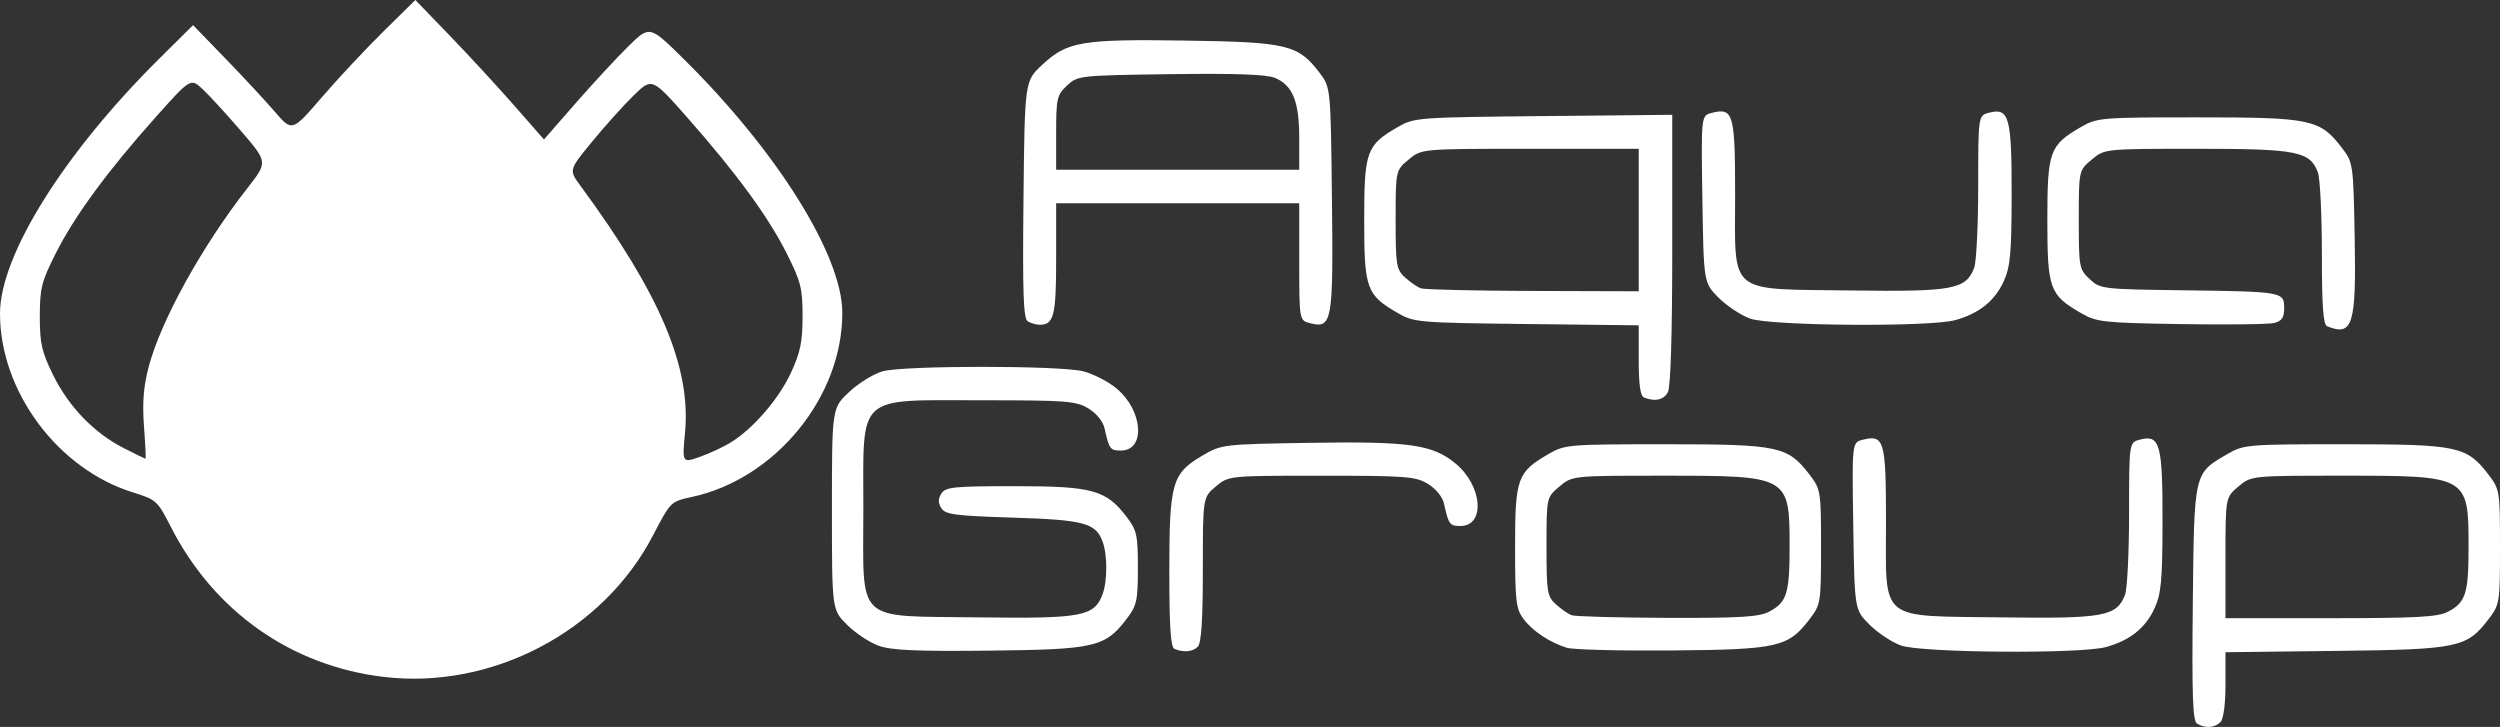 <?xml version="1.0" encoding="UTF-8" standalone="no"?>
<svg
   xmlns:dc="http://purl.org/dc/elements/1.1/"
   xmlns:cc="http://creativecommons.org/ns#"
   xmlns:rdf="http://www.w3.org/1999/02/22-rdf-syntax-ns#"
   xmlns:svg="http://www.w3.org/2000/svg"
   xmlns="http://www.w3.org/2000/svg"
   version="1.1"
   id="svg2"
   viewBox="0 0 596.5 173.446"
   height="173.446"
   width="596.5">
  <rect x="0" y="0" width="596.5" height="173.446" fill="#333333" stroke="none"/>
  <defs
     id="defs4" />
  <g
     transform="translate(450.393,-445.639)"
     id="layer1">
    <g
       transform="translate(-513.333,300.259)"
       id="layer1-7">
      <path
         id="path4233"
         d="m 587.144,318.028 c -1.022,-0.648 -1.233,-6.719 -1,-28.735 0.333,-31.423 0.214,-30.913 8.295,-35.595 3.88,-2.248 4.721,-2.318 28,-2.318 26.97,0 29.07,0.448 34.306,7.313 2.621,3.436 2.694,3.9 2.694,17.187 0,13.287 -0.073,13.751 -2.694,17.187 -5.247,6.879 -7.147,7.276 -36.556,7.623 l -26.25,0.311 0,7.739 c 0,4.686 -0.473,8.213 -1.2,8.939 -1.385,1.385 -3.73,1.531 -5.595,0.348 z m 59.815,-26.658 c 4.31,-2.229 4.98,-4.314 4.98,-15.49 0,-16.939 -0.107,-17 -29.874,-17 -21.973,0 -21.973,0 -25.05,2.589 -3.077,2.589 -3.077,2.589 -3.077,17 l 0,14.411 25.05,0 c 20.387,0 25.593,-0.281 27.97,-1.51 z m -492.52,15.514 c -22.08,-2.654 -40.495,-15.663 -50.775,-35.869 -3.116,-6.125 -3.454,-6.431 -8.97,-8.138 -17.957,-5.556 -31.756,-24.104 -31.756,-42.686 0,-13.858 15.229,-38.228 38.001,-60.811 l 8.067,-8 7.751,8 c 4.263,4.4 9.58,10.124 11.815,12.719 4.064,4.719 4.064,4.719 11.152,-3.5 3.899,-4.521 10.516,-11.594 14.705,-15.719 l 7.617,-7.5 8.207,8.5 c 4.514,4.675 11.418,12.163 15.344,16.64 l 7.137,8.14 7.544,-8.64 c 4.149,-4.752 9.824,-10.877 12.609,-13.61 5.065,-4.969 5.065,-4.969 13.14,3 22.257,21.966 37.826,46.829 37.889,60.509 0.093,20.119 -15.935,39.755 -35.957,44.049 -4.97,1.066 -5.034,1.129 -9.228,9.191 -11.923,22.918 -38.447,36.831 -64.294,33.724 z m 82.89,-55.949 c 5.364,-3.336 11.4,-10.323 14.302,-16.556 2.274,-4.883 2.795,-7.397 2.801,-13.5 0.006,-6.69 -0.401,-8.31 -3.767,-15 -4.439,-8.823 -11.973,-19.127 -23.691,-32.404 -8.465,-9.591 -8.465,-9.591 -12.819,-5.344 -2.395,2.336 -6.86,7.298 -9.923,11.027 -5.569,6.78 -5.569,6.78 -2.831,10.5 19.04,25.868 26.448,43.332 24.988,58.912 -0.684,7.302 -0.684,7.302 3.573,5.8 2.342,-0.826 5.657,-2.373 7.367,-3.436 z M 97.297,247.13 c -0.421,-5.622 -0.119,-9.51 1.1,-14.158 2.889,-11.025 12.741,-28.862 23.614,-42.752 4.822,-6.16 4.822,-6.16 -1.494,-13.5 -3.474,-4.037 -7.613,-8.554 -9.198,-10.039 -2.882,-2.699 -2.882,-2.699 -11.281,6.708 -11.478,12.854 -19.333,23.567 -23.824,32.491 -3.366,6.689 -3.774,8.313 -3.774,15.021 0,6.441 0.459,8.451 3.196,14 3.728,7.556 9.761,13.797 16.804,17.382 2.75,1.4 5.098,2.557 5.219,2.571 0.12,0.014 -0.042,-3.462 -0.361,-7.724 z m 175.216,52.298 c -2.159,-0.788 -5.534,-3.042 -7.5,-5.007 -3.574,-3.574 -3.574,-3.574 -3.574,-27.629 0,-24.055 0,-24.055 4.123,-27.901 2.268,-2.115 5.868,-4.331 8,-4.923 5.079,-1.41 42.212,-1.41 47.813,7.9e-4 2.377,0.599 5.94,2.422 7.918,4.053 6.381,5.26 7.078,14.859 1.078,14.859 -2.536,0 -2.795,-0.353 -3.877,-5.281 -0.364,-1.659 -1.91,-3.574 -3.834,-4.746 -2.948,-1.797 -5.118,-1.966 -25.396,-1.969 -30.287,-0.005 -28.327,-1.798 -28.327,25.911 0,27.699 -2.355,25.484 27.526,25.888 24.496,0.332 27.544,-0.228 29.517,-5.416 1.226,-3.224 1.228,-9.543 0.005,-12.761 -1.658,-4.361 -4.441,-5.091 -21.442,-5.626 -13.713,-0.431 -16.045,-0.74 -16.995,-2.25 -0.802,-1.275 -0.8,-2.225 0.008,-3.5 0.982,-1.55 2.978,-1.75 17.495,-1.75 18.546,0 21.794,0.89 26.693,7.313 2.445,3.206 2.694,4.329 2.694,12.187 0,7.858 -0.248,8.981 -2.694,12.187 -5.131,6.727 -7.547,7.283 -32.806,7.553 -17.519,0.187 -23.369,-0.077 -26.426,-1.193 z m 70.676,0.79 c -0.935,-0.377 -1.25,-5.043 -1.25,-18.52 0,-21.138 0.628,-23.339 7.88,-27.602 4.568,-2.685 4.857,-2.72 25.62,-3.055 23.789,-0.384 29.292,0.395 34.782,4.92 6.45,5.317 7.191,14.919 1.151,14.919 -2.536,0 -2.795,-0.353 -3.877,-5.281 -0.364,-1.659 -1.91,-3.574 -3.834,-4.746 -2.948,-1.797 -5.118,-1.966 -25.396,-1.969 -22.173,-0.004 -22.173,-0.004 -25.25,2.585 -3.077,2.589 -3.077,2.589 -3.077,19.8 0,12.053 -0.36,17.571 -1.2,18.411 -1.229,1.229 -3.332,1.433 -5.55,0.538 z m 93.593,-0.279 c -4.143,-1.304 -8.156,-3.978 -10.343,-6.893 -1.785,-2.38 -2,-4.221 -2,-17.166 0,-16.407 0.52,-17.848 8,-22.182 3.88,-2.248 4.721,-2.318 28,-2.318 26.97,0 29.07,0.448 34.306,7.313 2.621,3.436 2.694,3.9 2.694,17.187 0,13.287 -0.073,13.751 -2.694,17.187 -5.141,6.74 -7.538,7.289 -32.806,7.511 -12.375,0.109 -23.696,-0.179 -25.157,-0.639 z m 48.177,-8.569 c 4.31,-2.229 4.98,-4.314 4.98,-15.49 0,-16.939 -0.107,-17 -29.874,-17 -21.973,0 -21.973,0 -25.05,2.589 -3.077,2.589 -3.077,2.589 -3.077,14.326 0,10.898 0.161,11.883 2.25,13.784 1.238,1.126 2.925,2.294 3.75,2.595 0.825,0.302 11.085,0.584 22.8,0.627 17.157,0.064 21.868,-0.215 24.22,-1.431 z m 31.554,8.024 c -2.159,-0.769 -5.534,-3.006 -7.5,-4.97 -3.574,-3.572 -3.574,-3.572 -3.882,-23.524 -0.308,-19.952 -0.308,-19.952 2.263,-20.597 5.128,-1.287 5.545,0.18 5.545,19.526 0,24.178 -2.076,22.454 27.526,22.855 24.496,0.332 27.544,-0.228 29.517,-5.416 0.526,-1.384 0.957,-10.129 0.957,-19.433 0,-16.916 0,-16.916 2.656,-17.582 4.729,-1.187 5.347,1.087 5.322,19.57 -0.019,13.982 -0.312,17.197 -1.883,20.658 -2.138,4.708 -5.871,7.697 -11.595,9.282 -6.058,1.678 -43.985,1.393 -48.926,-0.367 z m -61.324,-59.176 c -0.86,-0.347 -1.25,-3.111 -1.25,-8.861 l 0,-8.357 -26.75,-0.31 c -25.87,-0.299 -26.882,-0.386 -30.75,-2.627 -7.48,-4.334 -8,-5.775 -8,-22.182 0,-16.407 0.52,-17.848 8,-22.182 3.911,-2.266 4.686,-2.324 34.75,-2.621 l 30.75,-0.303 0,32.119 c 0,20.228 -0.383,32.835 -1.035,34.053 -0.997,1.864 -3.093,2.33 -5.715,1.272 z m -1.25,-42.338 0,-17 -25.923,0 c -25.923,0 -25.923,0 -29,2.589 -3.077,2.589 -3.077,2.589 -3.077,14.326 0,10.898 0.161,11.883 2.25,13.784 1.238,1.126 2.925,2.294 3.75,2.595 0.825,0.302 12.863,0.584 26.75,0.627 l 25.25,0.079 0,-17 z m 164.25,25.338 c -0.931,-0.376 -1.25,-4.81 -1.25,-17.356 0,-9.268 -0.431,-17.984 -0.957,-19.369 -1.909,-5.021 -4.961,-5.613 -28.917,-5.613 -21.973,0 -21.973,0 -25.05,2.589 -3.077,2.589 -3.077,2.589 -3.077,14.326 0,11.32 0.091,11.823 2.578,14.161 2.526,2.375 2.975,2.43 22.25,2.684 23.902,0.316 24.172,0.363 24.172,4.24 0,2.283 -0.544,3.098 -2.373,3.558 -1.305,0.328 -11.318,0.449 -22.25,0.269 -18.651,-0.306 -20.123,-0.469 -23.877,-2.644 -7.48,-4.334 -8,-5.775 -8,-22.182 0,-16.407 0.52,-17.848 8,-22.182 3.88,-2.248 4.721,-2.318 28,-2.318 26.967,0 29.068,0.448 34.306,7.31 2.656,3.479 2.698,3.777 3.023,21.276 0.39,21.006 -0.451,23.725 -6.58,21.252 z m -310.045,-1.19 c -1.022,-0.648 -1.233,-6.777 -1,-29.058 0.295,-28.236 0.295,-28.236 4.433,-32.094 6.021,-5.615 9.354,-6.181 34.225,-5.814 24.288,0.358 26.864,0.973 31.944,7.629 2.694,3.529 2.694,3.529 2.996,30.109 0.334,29.362 0.048,31.012 -5.146,29.709 -2.656,-0.667 -2.656,-0.667 -2.656,-14.647 l 0,-13.981 -29,0 -29,0 0,13.3 c 0,13.517 -0.554,15.718 -3.95,15.685 -0.853,-0.008 -2.133,-0.385 -2.845,-0.837 z m 64.795,-43.697 c 0,-8.732 -1.566,-12.614 -5.794,-14.365 -2.027,-0.839 -9.474,-1.105 -24.969,-0.891 -21.797,0.301 -22.114,0.337 -24.659,2.73 -2.393,2.25 -2.578,3.058 -2.578,11.25 l 0,8.826 29,0 29,0 0,-7.55 z m 107.574,43.063 c -2.159,-0.769 -5.534,-3.006 -7.5,-4.97 -3.574,-3.572 -3.574,-3.572 -3.882,-23.524 -0.308,-19.952 -0.308,-19.952 2.263,-20.597 5.128,-1.287 5.545,0.18 5.545,19.526 0,24.178 -2.076,22.454 27.526,22.855 24.496,0.332 27.544,-0.228 29.517,-5.416 0.526,-1.384 0.957,-10.129 0.957,-19.433 0,-16.916 0,-16.916 2.656,-17.582 4.729,-1.187 5.347,1.087 5.322,19.57 -0.019,13.982 -0.312,17.197 -1.883,20.658 -2.138,4.708 -5.871,7.697 -11.595,9.282 -6.058,1.678 -43.985,1.393 -48.926,-0.367 z"
         style="fill:#ffffff;fill-opacity:1" />
    </g>
  </g>
</svg>
